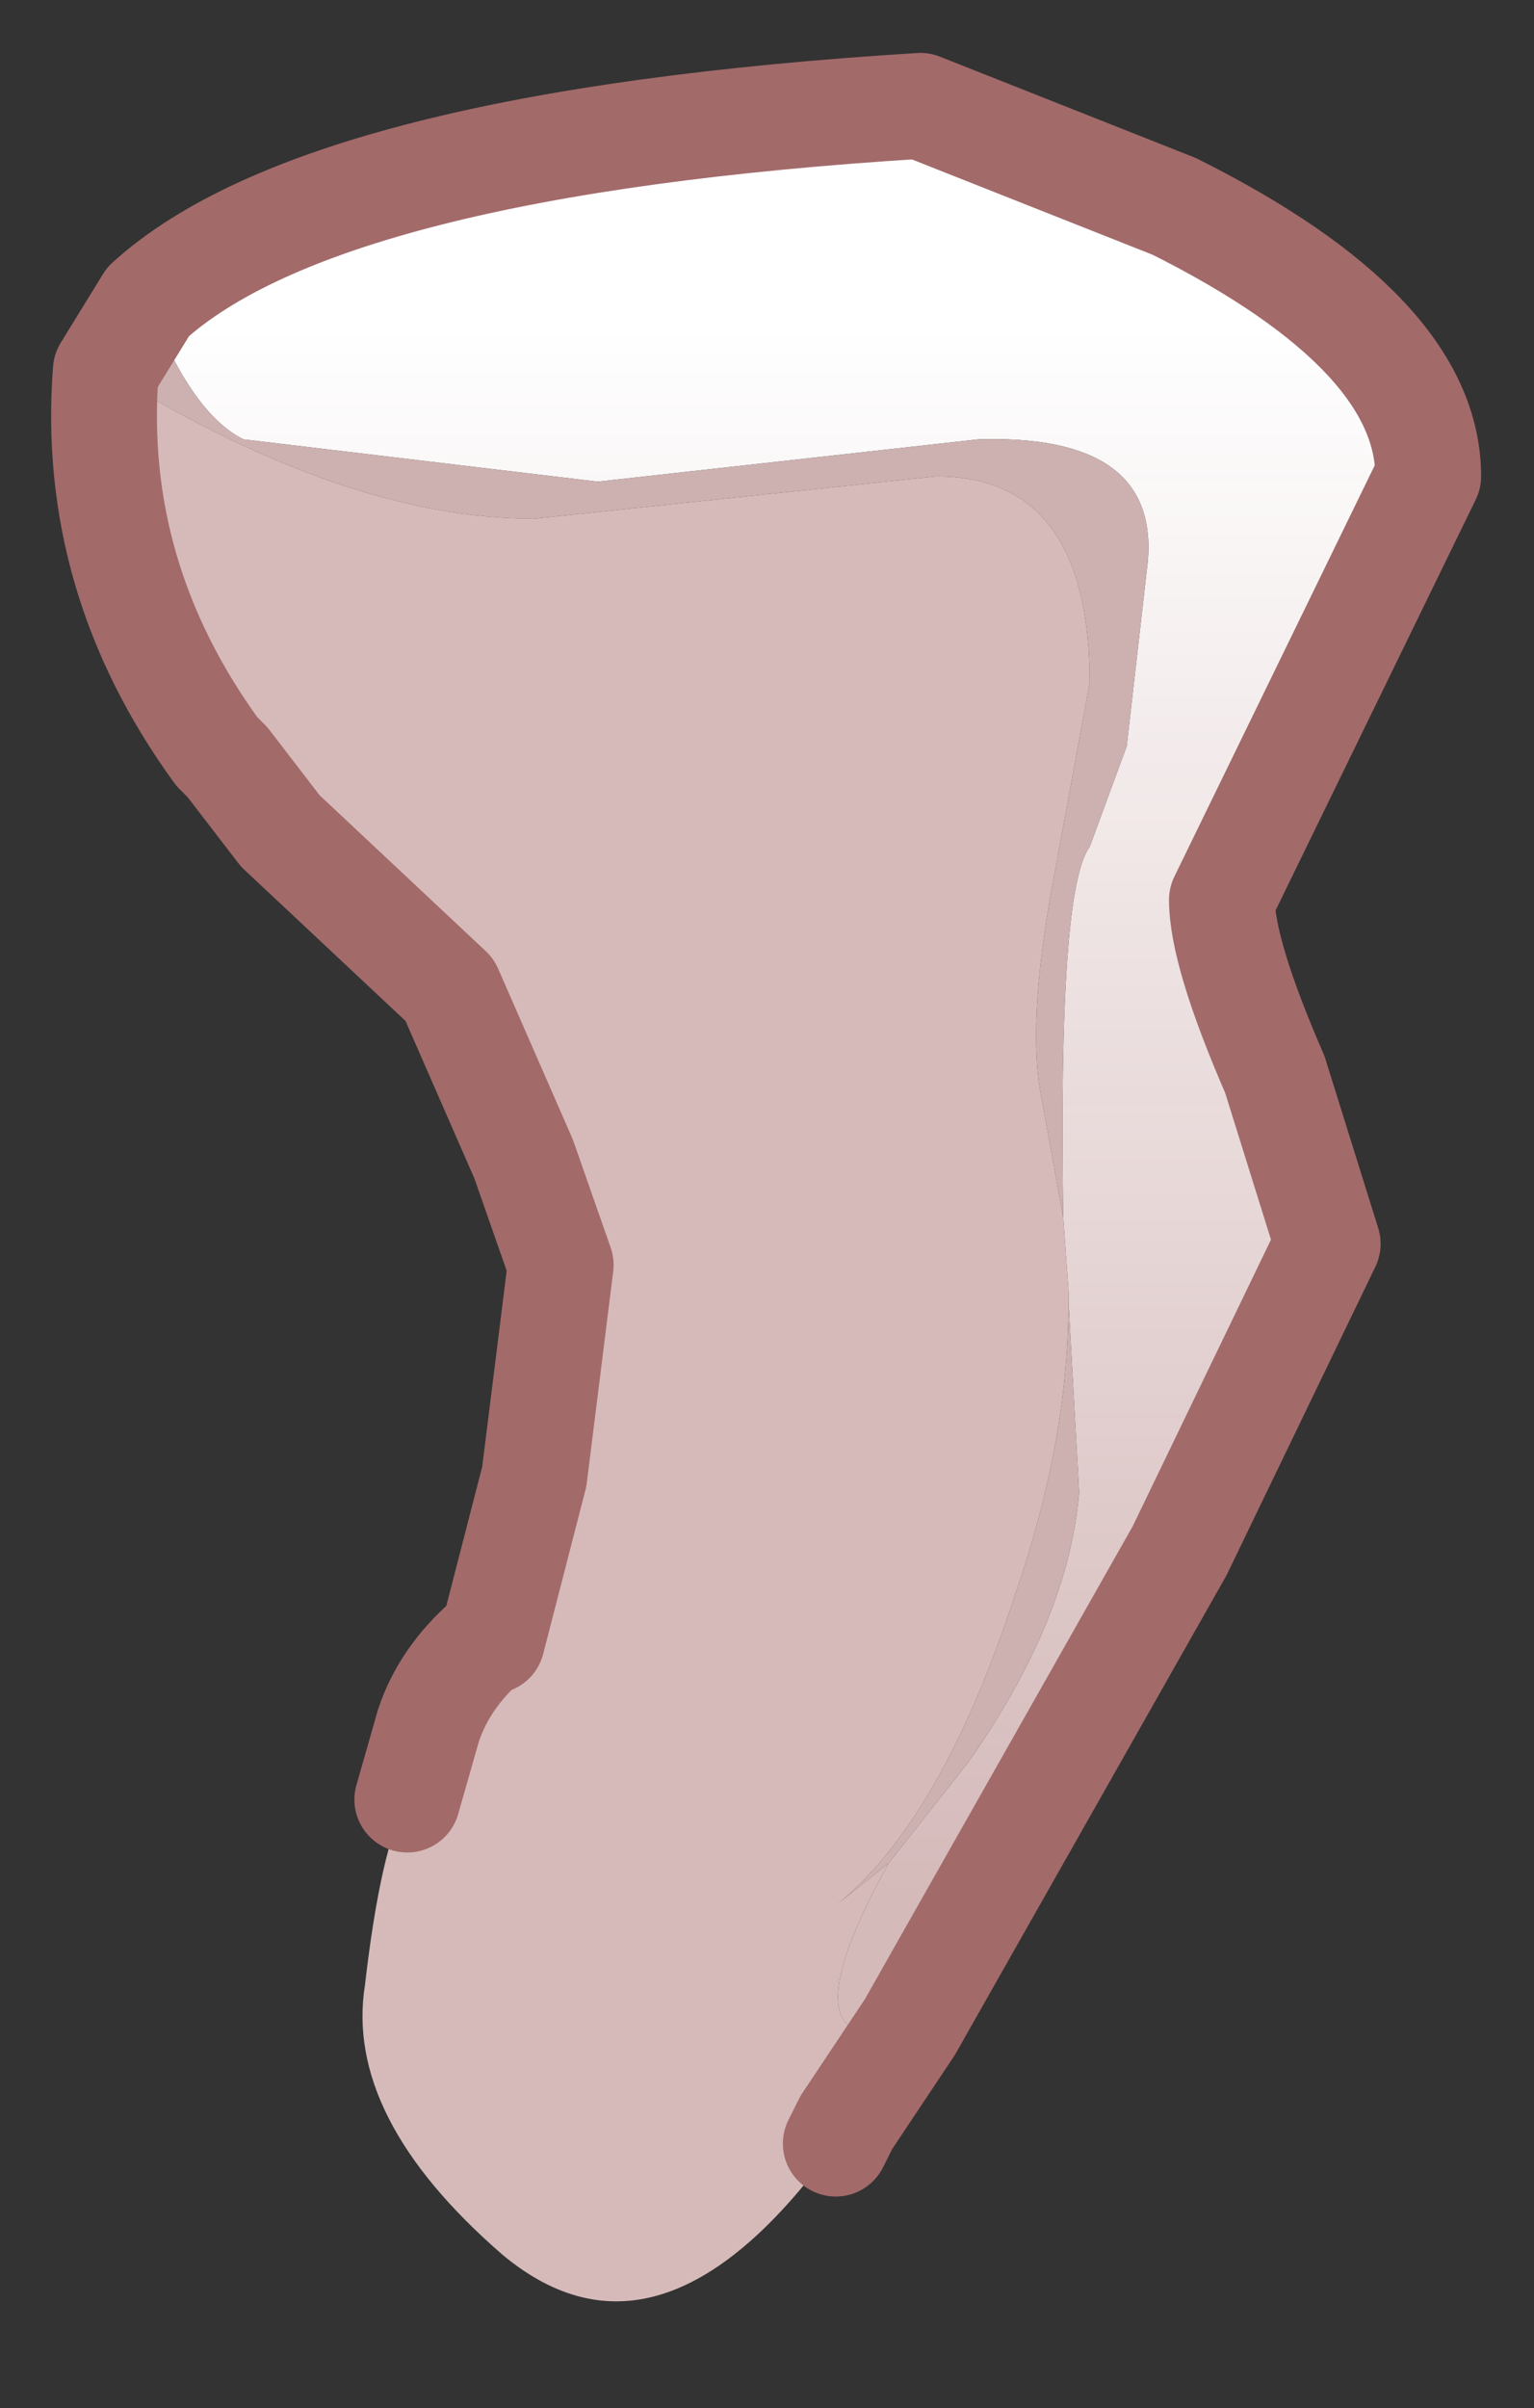 <?xml version="1.0" encoding="UTF-8" standalone="no"?>
<svg xmlns:xlink="http://www.w3.org/1999/xlink" height="22.75px" width="14.5px" xmlns="http://www.w3.org/2000/svg">
  <rect width="100%" height="100%" fill="#333333" stroke="none"/>
  <g id="shape0" transform="matrix(1.0, 0.0, 0.0, 1.0, 1, 1)">
    <path d="M0.4 1.85 Q2.05 0.35 7.7 0.0 L10.1 0.95 Q12.5 2.15 12.5 3.5 L10.55 7.5 Q10.55 8.0 11.05 9.15 L11.55 10.75 10.15 13.65 7.6 18.15 Q6.35 18.5 7.4 16.6 L8.15 15.65 Q9.1 14.3 9.2 13.1 L9.1 11.3 9.1 11.2 9.05 10.5 Q9.0 7.4 9.3 7.0 L9.65 6.05 9.85 4.3 Q9.95 3.1 8.25 3.15 L4.65 3.55 1.3 3.15 Q0.8 2.9 0.4 1.85" fill="url(#gradient0)" fill-rule="evenodd" stroke="none"/>
    <path d="M0.0 2.5 L0.4 1.85 Q0.8 2.9 1.3 3.15 L4.65 3.55 8.25 3.15 Q9.95 3.1 9.85 4.3 L9.65 6.05 9.3 7.0 Q9.0 7.4 9.05 10.5 L8.85 9.4 Q8.7 8.7 8.95 7.35 L9.3 5.45 Q9.3 3.5 7.85 3.5 L4.05 3.9 Q2.25 3.9 0.0 2.5 M9.1 11.3 L9.2 13.1 Q9.1 14.3 8.15 15.65 L7.4 16.6 6.9 17.0 Q7.9 16.2 8.6 14.05 9.1 12.6 9.1 11.3" fill="#cdb1b1" fill-rule="evenodd" stroke="none"/>
    <path d="M7.6 18.15 L7.0 19.05 6.9 19.25 Q5.25 21.55 3.75 20.3 2.25 19.0 2.45 17.75 2.6 16.45 2.85 16.0 L3.05 15.3 Q3.2 14.85 3.6 14.5 L3.65 14.5 4.05 12.95 4.3 10.95 3.95 9.95 3.25 8.35 1.65 6.85 1.15 6.2 1.05 6.1 Q-0.15 4.45 0.0 2.5 2.25 3.9 4.05 3.9 L7.85 3.5 Q9.3 3.5 9.3 5.45 L8.95 7.35 Q8.7 8.7 8.85 9.4 L9.05 10.5 9.1 11.2 9.1 11.3 Q9.1 12.6 8.6 14.05 7.9 16.2 6.9 17.0 L7.4 16.6 Q6.35 18.5 7.6 18.15" fill="#d6baba" fill-rule="evenodd" stroke="none"/>
    <path d="M0.4 1.85 Q2.05 0.35 7.7 0.0 L10.1 0.95 Q12.5 2.15 12.5 3.5 L10.55 7.5 Q10.55 8.0 11.05 9.15 L11.55 10.75 10.15 13.65 7.6 18.15 7.0 19.05 6.9 19.25 M2.85 16.0 L3.05 15.3 Q3.2 14.85 3.6 14.5 L3.65 14.5 4.05 12.95 4.3 10.95 3.95 9.95 3.25 8.35 1.65 6.85 1.15 6.2 1.05 6.1 Q-0.15 4.45 0.0 2.5 L0.4 1.85" fill="none" stroke="#a36a6a" stroke-linecap="round" stroke-linejoin="round" stroke-width="1"/>
  </g>
  <linearGradient gradientTransform="matrix(0.0, 0.009, -0.008, 0.0, 6.1, 9.45)" gradientUnits="userSpaceOnUse" id="gradient0" spreadMethod="pad" x1="-819.2" x2="819.2">
    <stop offset="0.0" stop-color="#ffffff"></stop>
    <stop offset="1.0" stop-color="#e7c9c9" stop-opacity="0.902"></stop>
  </linearGradient>
</svg>